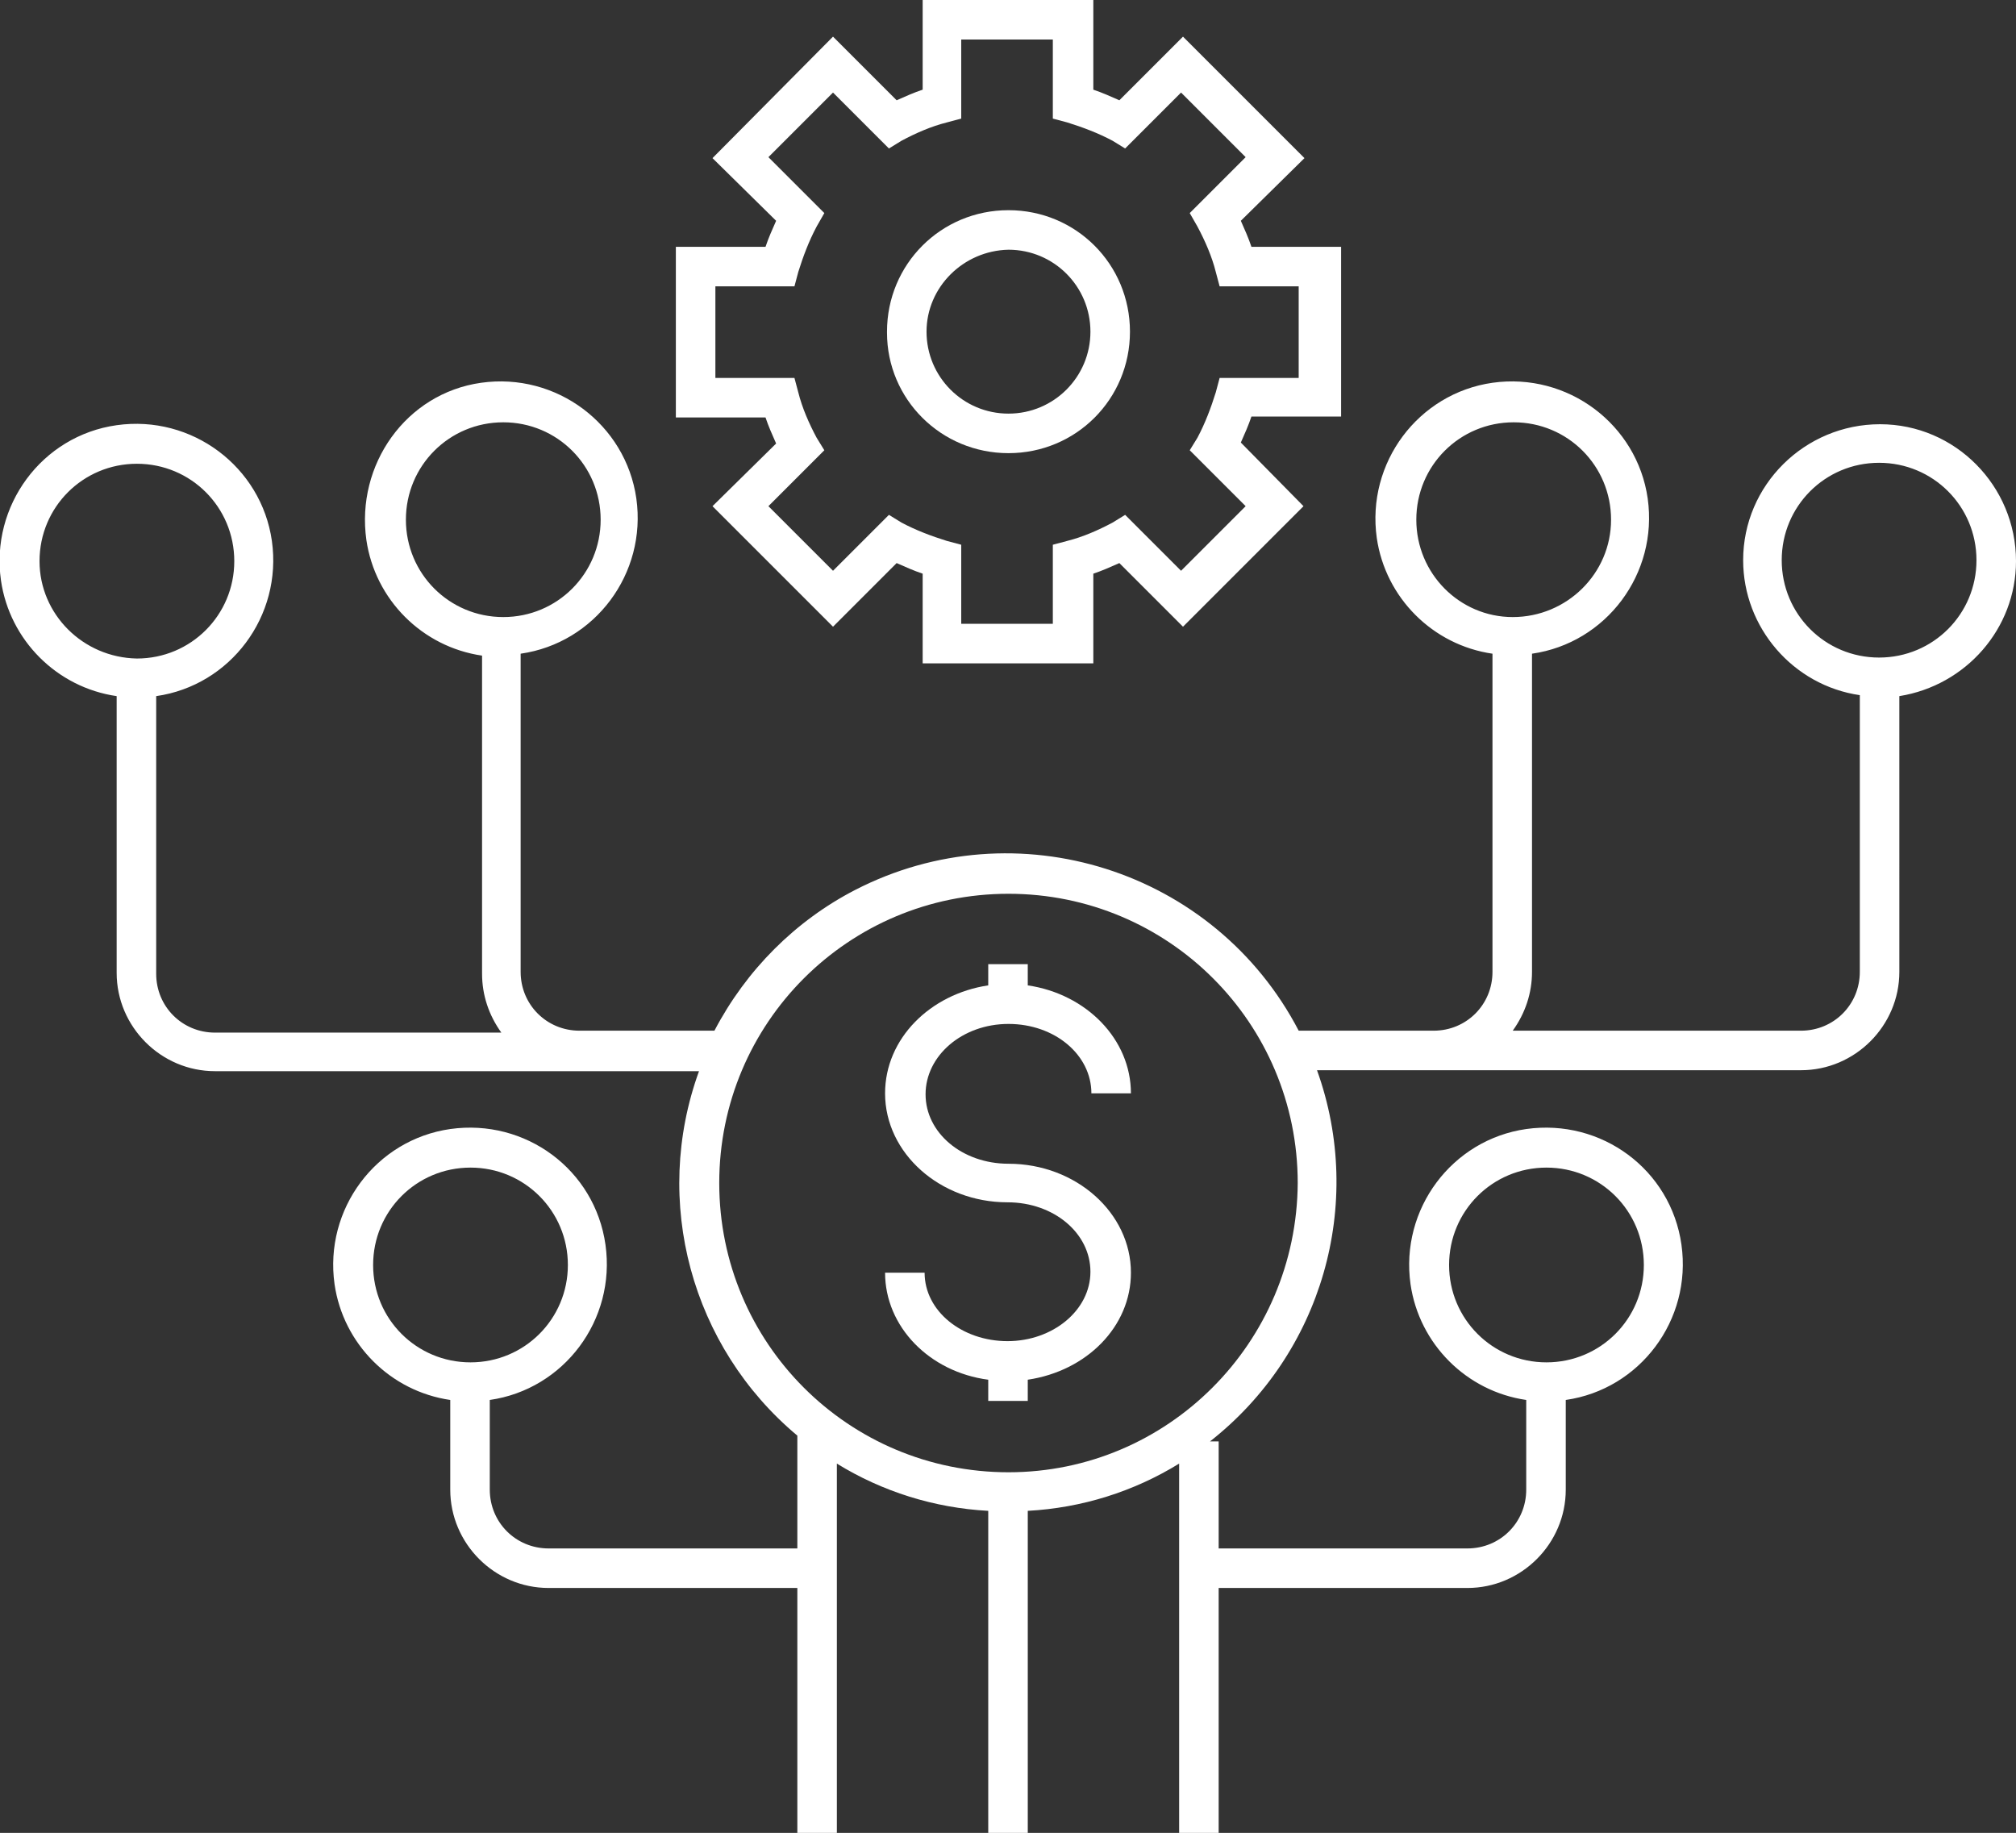 <?xml version="1.0" encoding="utf-8"?>
<!-- Generator: Adobe Illustrator 26.1.0, SVG Export Plug-In . SVG Version: 6.00 Build 0)  -->
<svg version="1.1" id="Layer_1" xmlns="http://www.w3.org/2000/svg" xmlns:xlink="http://www.w3.org/1999/xlink" x="0px" y="0px"
	 viewBox="0 0 209.1 190.1" style="enable-background:new 0 0 209.1 190.1;" xml:space="preserve">
<rect x="0" y="0" width="209.1" height="190.1" fill="#333333" stroke="none"/>
<style type="text/css">
	.st0{fill:#FFFFFF;}
</style>
<g id="Layer_2_00000025425451741228034720000015451094899905457591_">
	<g id="_Layer_">
		<path class="st0" d="M104.6,47c7,0,12.6-5.6,12.6-12.6s-5.6-12.6-12.6-12.6c-7,0-12.6,5.6-12.6,12.6c0,0,0,0.1,0,0.1
			C92,41.4,97.6,47,104.6,47z M104.6,25.9c4.7,0,8.5,3.8,8.5,8.5s-3.8,8.5-8.5,8.5c-4.7,0-8.5-3.8-8.5-8.5c0,0,0,0,0,0
			C96.1,29.8,99.9,26,104.6,25.9L104.6,25.9z"/>
		<path class="st0" d="M80.5,46l-6.6,6.5l12.5,12.5l6.6-6.6c0.9,0.4,1.8,0.8,2.7,1.1v9.3h17.7v-9.3c0.9-0.3,1.8-0.7,2.7-1.1l6.6,6.6
			l12.5-12.5l-6.5-6.6c0.4-0.9,0.8-1.8,1.1-2.7h9.3V25.6h-9.3c-0.3-0.9-0.7-1.8-1.1-2.7l6.6-6.5L122.7,3.8l-6.6,6.6
			c-0.9-0.4-1.8-0.8-2.7-1.1V0H95.7v9.3c-0.9,0.3-1.8,0.7-2.7,1.1l-6.6-6.6L73.9,16.4l6.6,6.5c-0.4,0.9-0.8,1.8-1.1,2.7h-9.3v17.7
			h9.3C79.7,44.2,80.1,45.1,80.5,46z M74.2,29.7h8.2l0.4-1.5c0.5-1.6,1.1-3.2,1.9-4.7l0.8-1.4l-5.8-5.8l6.7-6.7l5.8,5.8l1.3-0.8
			c1.5-0.8,3.1-1.5,4.7-1.9l1.5-0.4V4.1h9.5v8.2l1.5,0.4c1.6,0.5,3.2,1.1,4.7,1.9l1.3,0.8l5.8-5.8l6.7,6.7l-5.8,5.8l0.8,1.4
			c0.8,1.5,1.5,3.1,1.9,4.7l0.4,1.5h8.2v9.5h-8.2l-0.4,1.5c-0.5,1.6-1.1,3.2-1.9,4.7l-0.8,1.3l5.8,5.8l-6.7,6.7l-5.8-5.8l-1.3,0.8
			c-1.5,0.8-3.1,1.5-4.7,1.9l-1.5,0.4v8.2h-9.5v-8.2l-1.5-0.4c-1.6-0.5-3.2-1.1-4.7-1.9l-1.3-0.8l-5.8,5.8l-6.7-6.7l5.8-5.8
			l-0.8-1.3c-0.8-1.5-1.5-3.1-1.9-4.7l-0.4-1.5h-8.2V29.7z"/>
		<path class="st0" d="M209.1,58.2c0-7.8-6.3-14.2-14.1-14.2s-14.2,6.3-14.2,14.1c0,7,5.2,13,12.1,14v28.7c0,3.4-2.7,6.1-6.1,6.1
			h-29.9c1.3-1.8,2-3.9,2-6.1v-33c7.7-1.1,13.1-8.3,12-16.1c-1.1-7.7-8.3-13.1-16.1-12c-7.7,1.1-13.1,8.3-12,16.1
			c0.9,6.2,5.8,11.1,12,12v33c0,3.4-2.7,6.1-6.1,6.1h-14c-8.7-16.7-29.3-23.2-46-14.6c-6.2,3.2-11.3,8.3-14.6,14.6h-14
			c-3.4,0-6.1-2.7-6.1-6.1v-33c7.7-1.1,13.1-8.3,12-16.1c-1.1-7.7-8.3-13.1-16.1-12S36.9,48.2,38,56c0.9,6.2,5.8,11.1,12,12v33
			c0,2.2,0.7,4.3,2,6.1H22.3c-3.4,0-6.1-2.7-6.1-6.1V72.2c7.7-1.1,13.1-8.3,12-16.1c-1.1-7.7-8.3-13.1-16.1-12S-1,52.5,0.1,60.2
			c0.9,6.2,5.8,11.1,12,12v28.7c0,5.6,4.6,10.2,10.2,10.2h50.2c-4.9,13.5-0.8,28.6,10.2,37.8v11.7H56.9c-3.4,0-6.1-2.7-6.1-6.1v-9.3
			c7.7-1.1,13.1-8.3,12-16.1s-8.3-13.1-16.1-12c-7.7,1.1-13.1,8.3-12,16.1c0.9,6.2,5.8,11.1,12,12v9.3c0,5.6,4.6,10.2,10.2,10.2
			h25.8v25.4h4.1v-38.3c4.7,2.9,10.1,4.6,15.7,4.9v33.4h4.1v-33.4c5.6-0.3,11-2,15.7-4.9v38.3h4.1v-25.4h25.8
			c5.6,0,10.2-4.6,10.2-10.2v-9.3c7.7-1.1,13.1-8.3,12-16.1s-8.3-13.1-16.1-12c-7.7,1.1-13.1,8.3-12,16.1c0.9,6.2,5.8,11.1,12,12
			v9.3c0,3.4-2.7,6.1-6.1,6.1h-25.8v-11.1h-0.9c11.6-9.1,16.1-24.6,11.1-38.5h50.2c5.6,0,10.2-4.6,10.2-10.2V72.2
			C203.9,71.1,209.1,65.2,209.1,58.2z M146.9,53.9c0-5.6,4.5-10.1,10.1-10.1c5.6,0,10.1,4.5,10.1,10.1S162.5,64,156.9,64
			c0,0,0,0,0,0C151.4,64,146.9,59.5,146.9,53.9z M42.1,53.9c0-5.6,4.5-10.1,10.1-10.1c5.6,0,10.1,4.5,10.1,10.1
			c0,5.6-4.5,10.1-10.1,10.1c0,0,0,0,0,0C46.6,64,42.1,59.5,42.1,53.9z M4.1,58.2c0-5.6,4.5-10.1,10.1-10.1
			c5.6,0,10.1,4.5,10.1,10.1c0,5.6-4.5,10.1-10.1,10.1c0,0,0,0,0,0C8.6,68.2,4.1,63.7,4.1,58.2L4.1,58.2z M38.7,131.2
			c0-5.6,4.5-10.1,10.1-10.1s10.1,4.5,10.1,10.1c0,5.6-4.5,10.1-10.1,10.1c0,0,0,0,0,0C43.2,141.3,38.7,136.8,38.7,131.2L38.7,131.2
			z M150.3,131.2c0-5.6,4.5-10.1,10.1-10.1c5.6,0,10.1,4.5,10.1,10.1c0,5.6-4.5,10.1-10.1,10.1c0,0,0,0,0,0
			C154.8,141.3,150.3,136.8,150.3,131.2L150.3,131.2z M104.6,152.7c-16.6,0-30-13.4-30-30s13.4-30,30-30s30,13.4,30,30l0,0
			C134.5,139.3,121.1,152.7,104.6,152.7L104.6,152.7z M194.9,68.2c-5.6,0-10.1-4.5-10.1-10.1c0-5.6,4.5-10.1,10.1-10.1
			c5.6,0,10.1,4.5,10.1,10.1c0,0,0,0,0,0C205,63.7,200.5,68.2,194.9,68.2L194.9,68.2z"/>
		<path class="st0" d="M104.6,106.2c4.8,0,8.6,3.2,8.6,7.2h4.1c0-5.6-4.6-10.3-10.7-11.2V100h-4.1v2.2c-6,0.9-10.7,5.5-10.7,11.2
			c0,6.2,5.7,11.3,12.7,11.3c4.8,0,8.6,3.2,8.6,7.2c0,4-3.9,7.2-8.6,7.2s-8.6-3.1-8.6-7.1h-4.1c0,5.6,4.6,10.3,10.7,11.1v2.2h4.1
			v-2.2c6.1-0.9,10.7-5.5,10.7-11.1c0-6.2-5.7-11.3-12.7-11.3c-4.8,0-8.6-3.2-8.6-7.2S99.8,106.2,104.6,106.2z"/>
	</g>
</g>
</svg>
